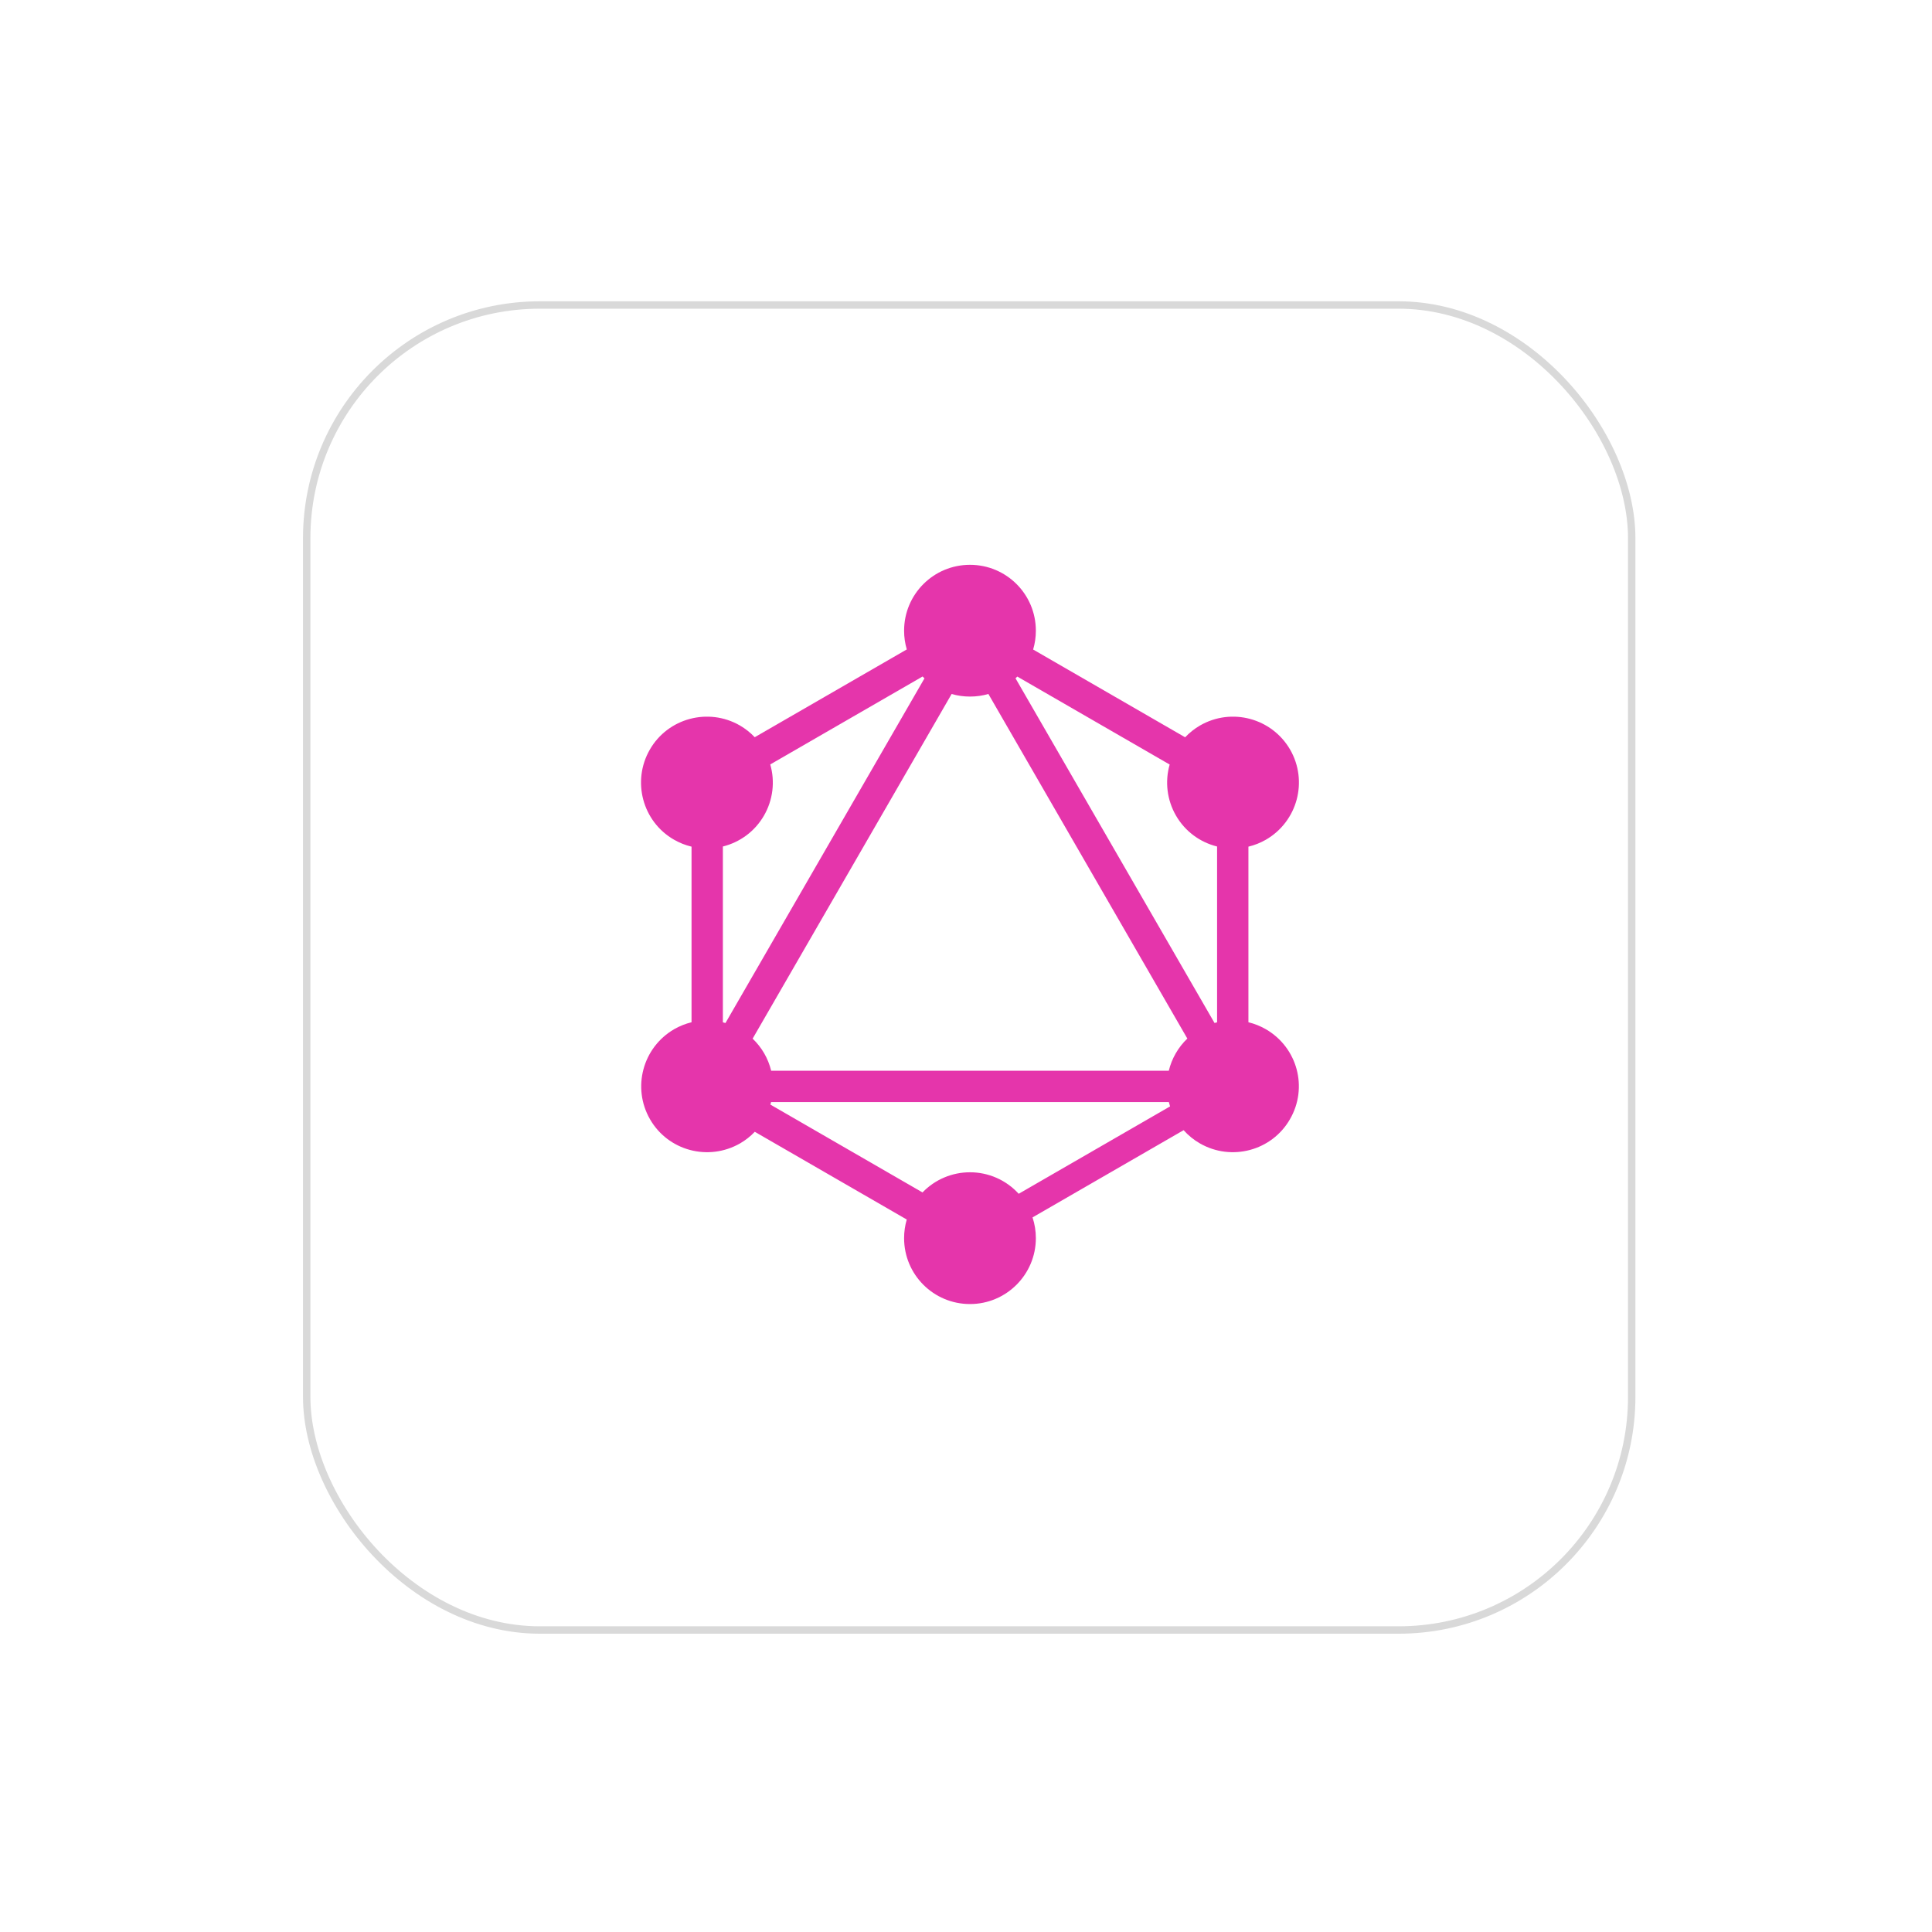 <svg width="261" height="261" viewBox="0 0 261 261" fill="none" xmlns="http://www.w3.org/2000/svg">
<g filter="url(#filter0_d_22_665)">
<rect x="40.933" y="36.703" width="180" height="180" rx="32" fill="white"/>
<rect x="41.433" y="37.203" width="179" height="179" rx="31.5" stroke="#D9D9D9"/>
</g>
<path fill-rule="evenodd" clip-rule="evenodd" d="M139.57 87.746L160.104 99.603C160.697 98.975 161.378 98.437 162.124 98.004C166.383 95.556 171.815 97.01 174.289 101.269C176.737 105.528 175.283 110.959 171.025 113.433C170.283 113.86 169.485 114.178 168.653 114.377V138.099C169.476 138.299 170.266 138.615 170.999 139.037C175.283 141.511 176.737 146.943 174.263 151.202C171.815 155.46 166.358 156.914 162.099 154.466C161.274 153.993 160.53 153.389 159.898 152.679L139.488 164.463C139.787 165.368 139.938 166.315 139.937 167.268C139.937 172.164 135.959 176.168 131.037 176.168C126.115 176.168 122.137 172.19 122.137 167.268C122.137 166.393 122.263 165.548 122.497 164.75L101.968 152.897C101.382 153.512 100.711 154.04 99.976 154.466C95.692 156.914 90.259 155.46 87.811 151.202C85.363 146.943 86.817 141.511 91.075 139.037C91.809 138.615 92.599 138.299 93.422 138.099V114.377C92.59 114.178 91.791 113.86 91.05 113.433C86.791 110.985 85.337 105.528 87.786 101.269C90.234 97.01 95.691 95.556 99.95 98.004C100.693 98.435 101.37 98.97 101.96 99.593L122.501 87.733C122.259 86.911 122.136 86.059 122.137 85.202C122.137 80.281 126.115 76.302 131.037 76.302C135.959 76.302 139.937 80.28 139.937 85.202C139.937 86.087 139.809 86.941 139.57 87.746ZM137.43 91.4L158.014 103.284C157.686 104.429 157.592 105.629 157.738 106.812C157.883 107.995 158.265 109.136 158.86 110.169C160.113 112.348 162.154 113.793 164.42 114.357V138.108C164.304 138.136 164.189 138.167 164.075 138.199L137.191 91.637C137.272 91.559 137.352 91.48 137.43 91.4V91.4ZM124.889 91.642L98.005 138.204C97.889 138.17 97.772 138.139 97.655 138.11V114.357C99.92 113.793 101.961 112.348 103.214 110.169C103.811 109.134 104.193 107.991 104.338 106.805C104.483 105.62 104.387 104.418 104.057 103.27L124.635 91.39C124.718 91.475 124.802 91.56 124.889 91.642V91.642ZM133.524 93.752L160.401 140.303C159.786 140.89 159.258 141.563 158.834 142.301C158.412 143.035 158.096 143.825 157.896 144.648H104.179C103.979 143.825 103.663 143.035 103.24 142.301C102.815 141.568 102.288 140.899 101.676 140.314L128.558 93.754C129.364 93.986 130.199 94.103 131.037 94.102C131.901 94.102 132.735 93.98 133.524 93.752ZM137.619 161.272L158.069 149.465C158.008 149.272 157.953 149.077 157.905 148.881H104.167C104.139 148.996 104.108 149.111 104.075 149.225L124.625 161.09C125.455 160.227 126.451 159.541 127.553 159.074C128.655 158.606 129.84 158.366 131.037 158.368C132.276 158.366 133.502 158.623 134.636 159.123C135.769 159.623 136.786 160.355 137.619 161.272Z" fill="#E535AB"/>
<defs>
<filter id="filter0_d_22_665" x="0.933" y="0.703" width="260" height="260" filterUnits="userSpaceOnUse" color-interpolation-filters="sRGB">
<feFlood flood-opacity="0" result="BackgroundImageFix"/>
<feColorMatrix in="SourceAlpha" type="matrix" values="0 0 0 0 0 0 0 0 0 0 0 0 0 0 0 0 0 0 127 0" result="hardAlpha"/>
<feOffset dy="4"/>
<feGaussianBlur stdDeviation="20"/>
<feComposite in2="hardAlpha" operator="out"/>
<feColorMatrix type="matrix" values="0 0 0 0 0.037 0 0 0 0 0.035 0 0 0 0 0.048 0 0 0 0.1 0"/>
<feBlend mode="normal" in2="BackgroundImageFix" result="effect1_dropShadow_22_665"/>
<feBlend mode="normal" in="SourceGraphic" in2="effect1_dropShadow_22_665" result="shape"/>
</filter>
</defs>
</svg>
